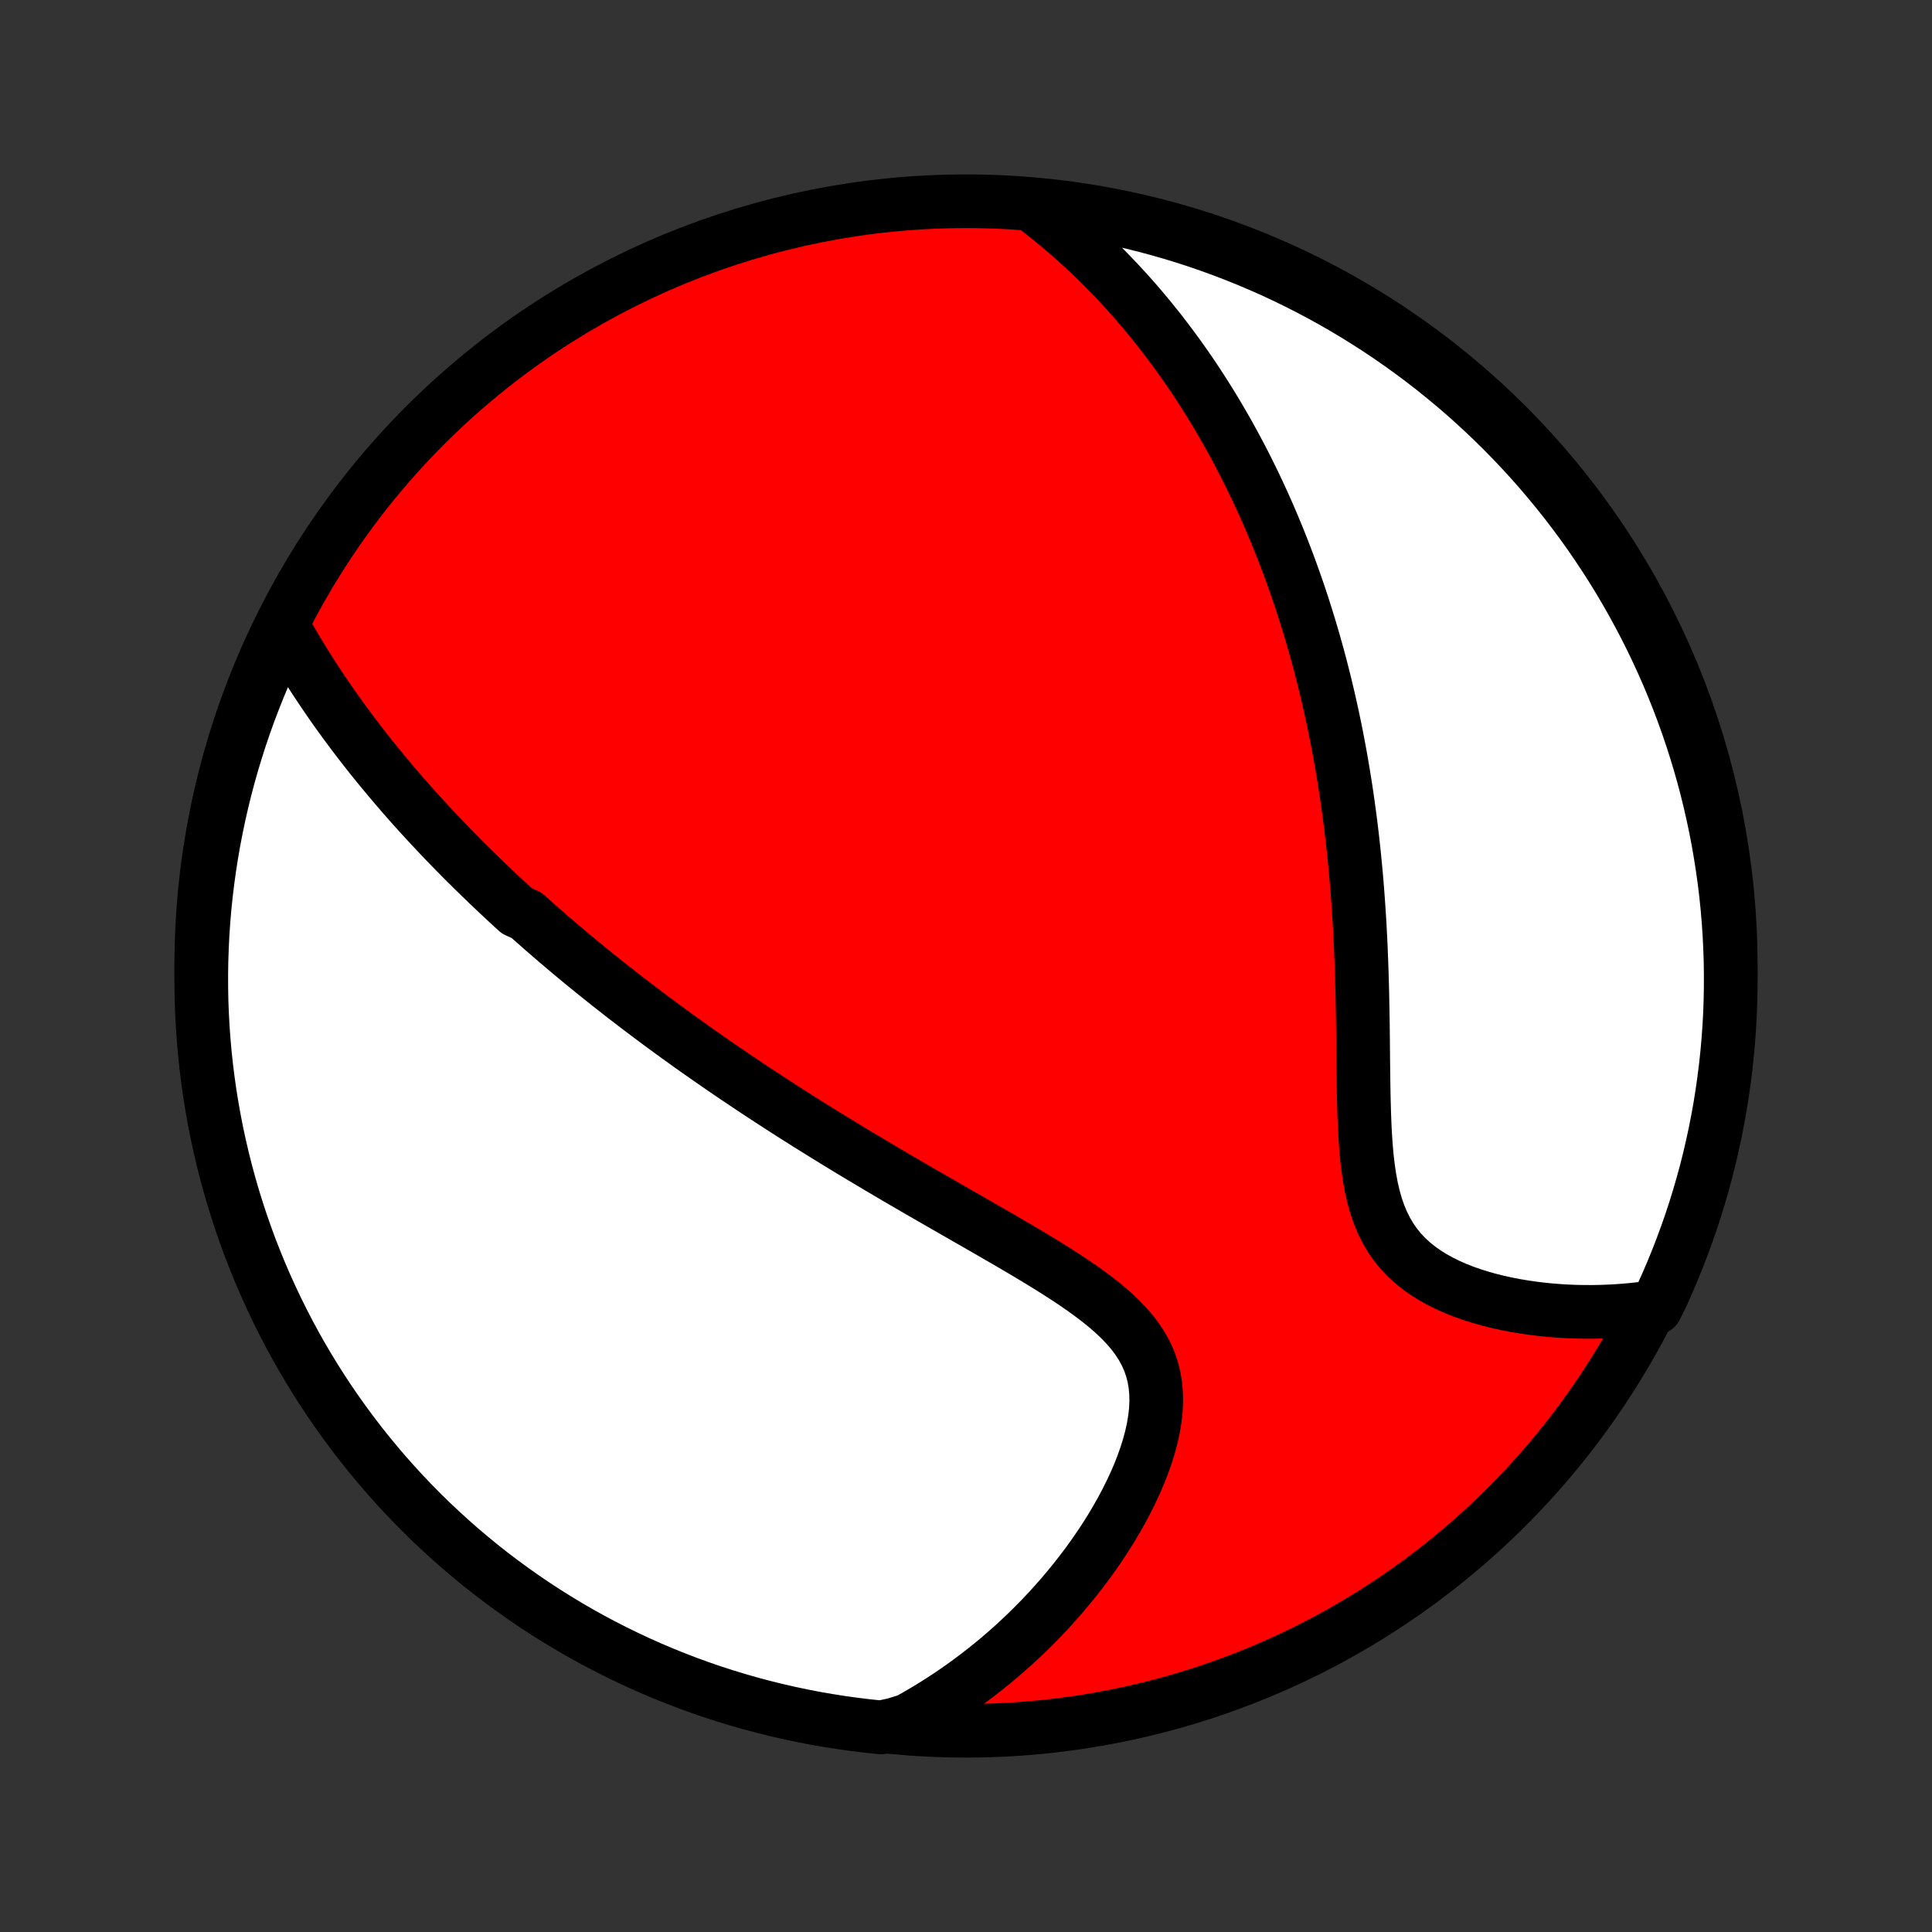 <?xml version="1.0" encoding="utf-8" standalone="no"?>
<!DOCTYPE svg PUBLIC "-//W3C//DTD SVG 1.1//EN"
  "http://www.w3.org/Graphics/SVG/1.1/DTD/svg11.dtd">
<!-- Created with matplotlib (http://matplotlib.org/) -->
<svg height="72pt" version="1.1" viewBox="0 0 72 72" width="72pt" xmlns="http://www.w3.org/2000/svg" xmlns:xlink="http://www.w3.org/1999/xlink">
 <rect x="0" y="0" width="72" height="72" fill="#333333" stroke="none"/>
 <defs>
  <style type="text/css">
*{stroke-linecap:butt;stroke-linejoin:round;}
  </style>
 </defs>
 <g id="figure_1">
  <g id="patch_1">
   <path d="
M0 72
L72 72
L72 0
L0 0
z
" style="fill:none;"/>
  </g>
  <g id="axes_1">
   <g id="PatchCollection_1">
    <defs>
     <path d="
M36 -7.5
C43.558 -7.5 50.808 -10.503 56.153 -15.848
C61.497 -21.192 64.5 -28.442 64.5 -36
C64.5 -43.558 61.497 -50.808 56.153 -56.153
C50.808 -61.497 43.558 -64.5 36 -64.5
C28.442 -64.5 21.192 -61.497 15.848 -56.153
C10.503 -50.808 7.5 -43.558 7.5 -36
C7.5 -28.442 10.503 -21.192 15.848 -15.848
C21.192 -10.503 28.442 -7.5 36 -7.5
z
" id="C0_0_a811fe30f3"/>
     <path d="
M10.612 -48.532
L10.754 -48.281
L10.898 -48.033
L11.043 -47.787
L11.19 -47.543
L11.339 -47.302
L11.488 -47.063
L11.639 -46.827
L11.791 -46.594
L11.944 -46.363
L12.098 -46.134
L12.253 -45.908
L12.408 -45.684
L12.565 -45.463
L12.722 -45.244
L12.88 -45.027
L13.039 -44.813
L13.198 -44.601
L13.358 -44.391
L13.519 -44.183
L13.68 -43.978
L13.841 -43.774
L14.003 -43.573
L14.166 -43.373
L14.329 -43.176
L14.492 -42.98
L14.656 -42.786
L14.82 -42.594
L14.985 -42.403
L15.15 -42.214
L15.315 -42.027
L15.481 -41.842
L15.647 -41.657
L15.814 -41.475
L15.981 -41.294
L16.149 -41.114
L16.317 -40.935
L16.485 -40.758
L16.654 -40.582
L16.824 -40.407
L16.994 -40.233
L17.164 -40.06
L17.335 -39.888
L17.507 -39.718
L17.679 -39.548
L17.852 -39.379
L18.026 -39.211
L18.2 -39.043
L18.375 -38.877
L18.55 -38.711
L18.727 -38.546
L18.904 -38.381
L19.082 -38.217
L19.261 -38.053
L19.622 -37.89
L19.804 -37.728
L19.987 -37.566
L20.171 -37.404
L20.356 -37.242
L20.542 -37.081
L20.729 -36.92
L20.918 -36.76
L21.108 -36.599
L21.299 -36.439
L21.491 -36.279
L21.685 -36.118
L21.881 -35.958
L22.078 -35.798
L22.276 -35.638
L22.476 -35.478
L22.678 -35.317
L22.882 -35.157
L23.087 -34.996
L23.294 -34.835
L23.503 -34.674
L23.715 -34.512
L23.927 -34.351
L24.143 -34.188
L24.36 -34.026
L24.579 -33.863
L24.801 -33.7
L25.025 -33.536
L25.251 -33.371
L25.48 -33.207
L25.711 -33.041
L25.945 -32.875
L26.182 -32.709
L26.421 -32.542
L26.663 -32.374
L26.907 -32.205
L27.155 -32.036
L27.405 -31.866
L27.659 -31.696
L27.915 -31.524
L28.174 -31.352
L28.437 -31.179
L28.703 -31.005
L28.972 -30.831
L29.244 -30.655
L29.519 -30.479
L29.798 -30.302
L30.08 -30.124
L30.366 -29.946
L30.655 -29.766
L30.947 -29.586
L31.243 -29.404
L31.542 -29.222
L31.845 -29.039
L32.151 -28.855
L32.46 -28.671
L32.772 -28.485
L33.088 -28.299
L33.407 -28.111
L33.728 -27.924
L34.053 -27.735
L34.381 -27.545
L34.711 -27.355
L35.043 -27.164
L35.377 -26.972
L35.714 -26.779
L36.052 -26.585
L36.391 -26.391
L36.731 -26.195
L37.072 -25.999
L37.413 -25.802
L37.753 -25.603
L38.093 -25.404
L38.43 -25.203
L38.765 -25.001
L39.097 -24.797
L39.424 -24.591
L39.746 -24.383
L40.062 -24.173
L40.37 -23.96
L40.669 -23.743
L40.958 -23.523
L41.235 -23.299
L41.498 -23.07
L41.746 -22.835
L41.977 -22.595
L42.19 -22.348
L42.382 -22.094
L42.553 -21.832
L42.701 -21.562
L42.826 -21.283
L42.926 -20.996
L43.003 -20.701
L43.055 -20.397
L43.084 -20.085
L43.09 -19.766
L43.074 -19.441
L43.037 -19.11
L42.98 -18.774
L42.905 -18.434
L42.813 -18.092
L42.705 -17.748
L42.582 -17.403
L42.446 -17.057
L42.297 -16.713
L42.136 -16.37
L41.965 -16.028
L41.784 -15.69
L41.594 -15.355
L41.396 -15.023
L41.19 -14.696
L40.977 -14.373
L40.757 -14.055
L40.532 -13.741
L40.3 -13.434
L40.064 -13.132
L39.823 -12.835
L39.578 -12.545
L39.328 -12.26
L39.075 -11.982
L38.819 -11.71
L38.559 -11.444
L38.297 -11.185
L38.031 -10.932
L37.764 -10.685
L37.493 -10.445
L37.221 -10.211
L36.947 -9.984
L36.671 -9.763
L36.394 -9.548
L36.114 -9.339
L35.834 -9.136
L35.552 -8.94
L35.269 -8.75
L34.984 -8.565
L34.699 -8.387
L34.412 -8.215
L34.125 -8.048
L33.837 -7.887
L33.33 -7.732
L32.835 -7.625
L32.341 -7.676
L31.848 -7.736
L31.357 -7.804
L30.867 -7.881
L30.378 -7.966
L29.892 -8.06
L29.407 -8.162
L28.924 -8.273
L28.443 -8.392
L27.965 -8.52
L27.489 -8.656
L27.015 -8.801
L26.544 -8.953
L26.077 -9.114
L25.612 -9.283
L25.15 -9.461
L24.692 -9.646
L24.237 -9.839
L23.786 -10.041
L23.338 -10.25
L22.895 -10.467
L22.455 -10.692
L22.02 -10.924
L21.588 -11.165
L21.161 -11.412
L20.739 -11.668
L20.321 -11.93
L19.908 -12.2
L19.5 -12.478
L19.097 -12.762
L18.699 -13.054
L18.306 -13.352
L17.919 -13.657
L17.538 -13.97
L17.161 -14.289
L16.791 -14.614
L16.427 -14.946
L16.068 -15.284
L15.716 -15.629
L15.369 -15.98
L15.029 -16.337
L14.696 -16.7
L14.368 -17.069
L14.048 -17.444
L13.734 -17.824
L13.427 -18.21
L13.127 -18.602
L12.834 -18.998
L12.547 -19.4
L12.268 -19.807
L11.996 -20.219
L11.732 -20.635
L11.475 -21.056
L11.225 -21.482
L10.983 -21.912
L10.749 -22.347
L10.522 -22.786
L10.303 -23.228
L10.092 -23.675
L9.888 -24.125
L9.693 -24.579
L9.506 -25.037
L9.326 -25.497
L9.155 -25.962
L8.992 -26.429
L8.838 -26.898
L8.691 -27.371
L8.553 -27.847
L8.423 -28.325
L8.302 -28.805
L8.189 -29.287
L8.084 -29.771
L7.989 -30.258
L7.901 -30.746
L7.822 -31.235
L7.752 -31.727
L7.69 -32.219
L7.637 -32.713
L7.593 -33.207
L7.557 -33.703
L7.53 -34.199
L7.511 -34.695
L7.502 -35.193
L7.501 -35.69
L7.508 -36.187
L7.525 -36.685
L7.549 -37.182
L7.583 -37.678
L7.625 -38.175
L7.676 -38.67
L7.736 -39.165
L7.804 -39.659
L7.881 -40.152
L7.966 -40.643
L8.06 -41.133
L8.162 -41.622
L8.273 -42.108
L8.392 -42.593
L8.52 -43.076
L8.656 -43.557
L8.801 -44.035
L8.953 -44.511
L9.114 -44.985
L9.283 -45.456
L9.461 -45.923
L9.646 -46.388
L9.839 -46.85
L10.041 -47.308
z
" id="C0_1_ae692c3916"/>
     <path d="
M38.449 -64.371
L38.706 -64.176
L38.957 -63.98
L39.204 -63.782
L39.445 -63.583
L39.681 -63.383
L39.913 -63.182
L40.14 -62.98
L40.363 -62.777
L40.581 -62.573
L40.795 -62.368
L41.005 -62.163
L41.21 -61.957
L41.412 -61.75
L41.61 -61.543
L41.804 -61.334
L41.995 -61.126
L42.183 -60.916
L42.367 -60.706
L42.547 -60.496
L42.725 -60.284
L42.899 -60.072
L43.07 -59.86
L43.239 -59.647
L43.404 -59.433
L43.567 -59.219
L43.727 -59.004
L43.885 -58.788
L44.04 -58.572
L44.193 -58.355
L44.343 -58.137
L44.491 -57.919
L44.636 -57.699
L44.78 -57.479
L44.921 -57.258
L45.06 -57.036
L45.197 -56.813
L45.332 -56.59
L45.465 -56.365
L45.596 -56.139
L45.726 -55.912
L45.853 -55.684
L45.979 -55.455
L46.103 -55.225
L46.225 -54.994
L46.346 -54.761
L46.465 -54.527
L46.582 -54.291
L46.698 -54.054
L46.812 -53.816
L46.925 -53.576
L47.036 -53.334
L47.146 -53.091
L47.254 -52.846
L47.361 -52.599
L47.466 -52.351
L47.57 -52.101
L47.673 -51.848
L47.774 -51.594
L47.874 -51.337
L47.972 -51.079
L48.069 -50.818
L48.165 -50.555
L48.259 -50.29
L48.352 -50.022
L48.444 -49.752
L48.534 -49.479
L48.623 -49.203
L48.71 -48.925
L48.796 -48.645
L48.881 -48.361
L48.964 -48.075
L49.046 -47.785
L49.126 -47.493
L49.205 -47.197
L49.282 -46.898
L49.358 -46.596
L49.432 -46.291
L49.505 -45.983
L49.576 -45.67
L49.645 -45.355
L49.713 -45.036
L49.779 -44.713
L49.843 -44.387
L49.905 -44.057
L49.966 -43.723
L50.024 -43.385
L50.081 -43.044
L50.136 -42.699
L50.189 -42.349
L50.239 -41.996
L50.288 -41.639
L50.335 -41.278
L50.379 -40.913
L50.421 -40.545
L50.461 -40.172
L50.498 -39.795
L50.534 -39.415
L50.567 -39.03
L50.597 -38.642
L50.625 -38.251
L50.651 -37.856
L50.675 -37.458
L50.696 -37.056
L50.715 -36.651
L50.731 -36.243
L50.746 -35.833
L50.758 -35.42
L50.769 -35.006
L50.777 -34.589
L50.785 -34.171
L50.791 -33.751
L50.796 -33.331
L50.8 -32.911
L50.804 -32.491
L50.809 -32.072
L50.814 -31.654
L50.821 -31.238
L50.831 -30.825
L50.843 -30.416
L50.859 -30.012
L50.881 -29.612
L50.909 -29.219
L50.944 -28.834
L50.989 -28.457
L51.044 -28.09
L51.11 -27.734
L51.19 -27.389
L51.284 -27.058
L51.394 -26.74
L51.52 -26.437
L51.663 -26.149
L51.824 -25.876
L52.002 -25.62
L52.197 -25.379
L52.409 -25.154
L52.637 -24.944
L52.879 -24.749
L53.135 -24.568
L53.402 -24.401
L53.68 -24.247
L53.968 -24.105
L54.264 -23.975
L54.566 -23.856
L54.874 -23.748
L55.187 -23.65
L55.504 -23.561
L55.823 -23.481
L56.144 -23.411
L56.467 -23.348
L56.79 -23.294
L57.113 -23.247
L57.436 -23.207
L57.758 -23.175
L58.078 -23.149
L58.397 -23.13
L58.714 -23.117
L59.028 -23.111
L59.34 -23.11
L59.649 -23.116
L59.955 -23.127
L60.258 -23.143
L60.558 -23.165
L60.854 -23.192
L61.147 -23.224
L61.702 -23.261
L61.913 -23.685
L62.116 -24.135
L62.311 -24.589
L62.498 -25.047
L62.677 -25.508
L62.848 -25.972
L63.011 -26.439
L63.166 -26.909
L63.312 -27.382
L63.45 -27.857
L63.58 -28.335
L63.701 -28.815
L63.813 -29.298
L63.918 -29.782
L64.013 -30.268
L64.101 -30.756
L64.179 -31.246
L64.249 -31.737
L64.311 -32.23
L64.364 -32.723
L64.408 -33.218
L64.444 -33.714
L64.471 -34.21
L64.489 -34.706
L64.498 -35.203
L64.499 -35.701
L64.492 -36.198
L64.475 -36.695
L64.45 -37.193
L64.416 -37.689
L64.374 -38.186
L64.323 -38.681
L64.263 -39.176
L64.194 -39.67
L64.117 -40.163
L64.032 -40.654
L63.938 -41.144
L63.835 -41.632
L63.724 -42.119
L63.605 -42.604
L63.477 -43.087
L63.341 -43.568
L63.196 -44.046
L63.043 -44.522
L62.882 -44.995
L62.713 -45.466
L62.535 -45.934
L62.35 -46.398
L62.156 -46.86
L61.955 -47.318
L61.745 -47.773
L61.528 -48.224
L61.303 -48.671
L61.07 -49.115
L60.83 -49.554
L60.582 -49.99
L60.327 -50.421
L60.064 -50.848
L59.794 -51.27
L59.516 -51.688
L59.232 -52.101
L58.94 -52.509
L58.641 -52.912
L58.336 -53.309
L58.023 -53.702
L57.704 -54.089
L57.379 -54.471
L57.047 -54.847
L56.708 -55.217
L56.363 -55.581
L56.012 -55.94
L55.655 -56.292
L55.292 -56.638
L54.923 -56.978
L54.548 -57.312
L54.167 -57.639
L53.781 -57.959
L53.39 -58.273
L52.993 -58.58
L52.591 -58.88
L52.184 -59.173
L51.772 -59.459
L51.356 -59.738
L50.934 -60.009
L50.508 -60.274
L50.078 -60.531
L49.644 -60.78
L49.205 -61.022
L48.762 -61.256
L48.315 -61.483
L47.865 -61.702
L47.411 -61.913
L46.953 -62.116
L46.492 -62.311
L46.028 -62.498
L45.561 -62.677
L45.091 -62.848
L44.618 -63.011
L44.143 -63.166
L43.665 -63.312
L43.185 -63.45
L42.702 -63.58
L42.218 -63.701
L41.732 -63.813
L41.243 -63.918
L40.754 -64.013
L40.263 -64.101
L39.77 -64.179
L39.277 -64.249
z
" id="C0_2_4a984d1bcc"/>
    </defs>
    <g clip-path="url(#p1bffca34e9)">
     <use style="fill:#ff0000;stroke:#000000;stroke-width:2.0;" x="0.0" xlink:href="#C0_0_a811fe30f3" y="72.0"/>
    </g>
    <g clip-path="url(#p1bffca34e9)">
     <use style="fill:#ffffff;stroke:#000000;stroke-width:2.0;" x="0.0" xlink:href="#C0_1_ae692c3916" y="72.0"/>
    </g>
    <g clip-path="url(#p1bffca34e9)">
     <use style="fill:#ffffff;stroke:#000000;stroke-width:2.0;" x="0.0" xlink:href="#C0_2_4a984d1bcc" y="72.0"/>
    </g>
   </g>
  </g>
 </g>
 <defs>
  <clipPath id="p1bffca34e9">
   <rect height="72.0" width="72.0" x="0.0" y="0.0"/>
  </clipPath>
 </defs>
</svg>
